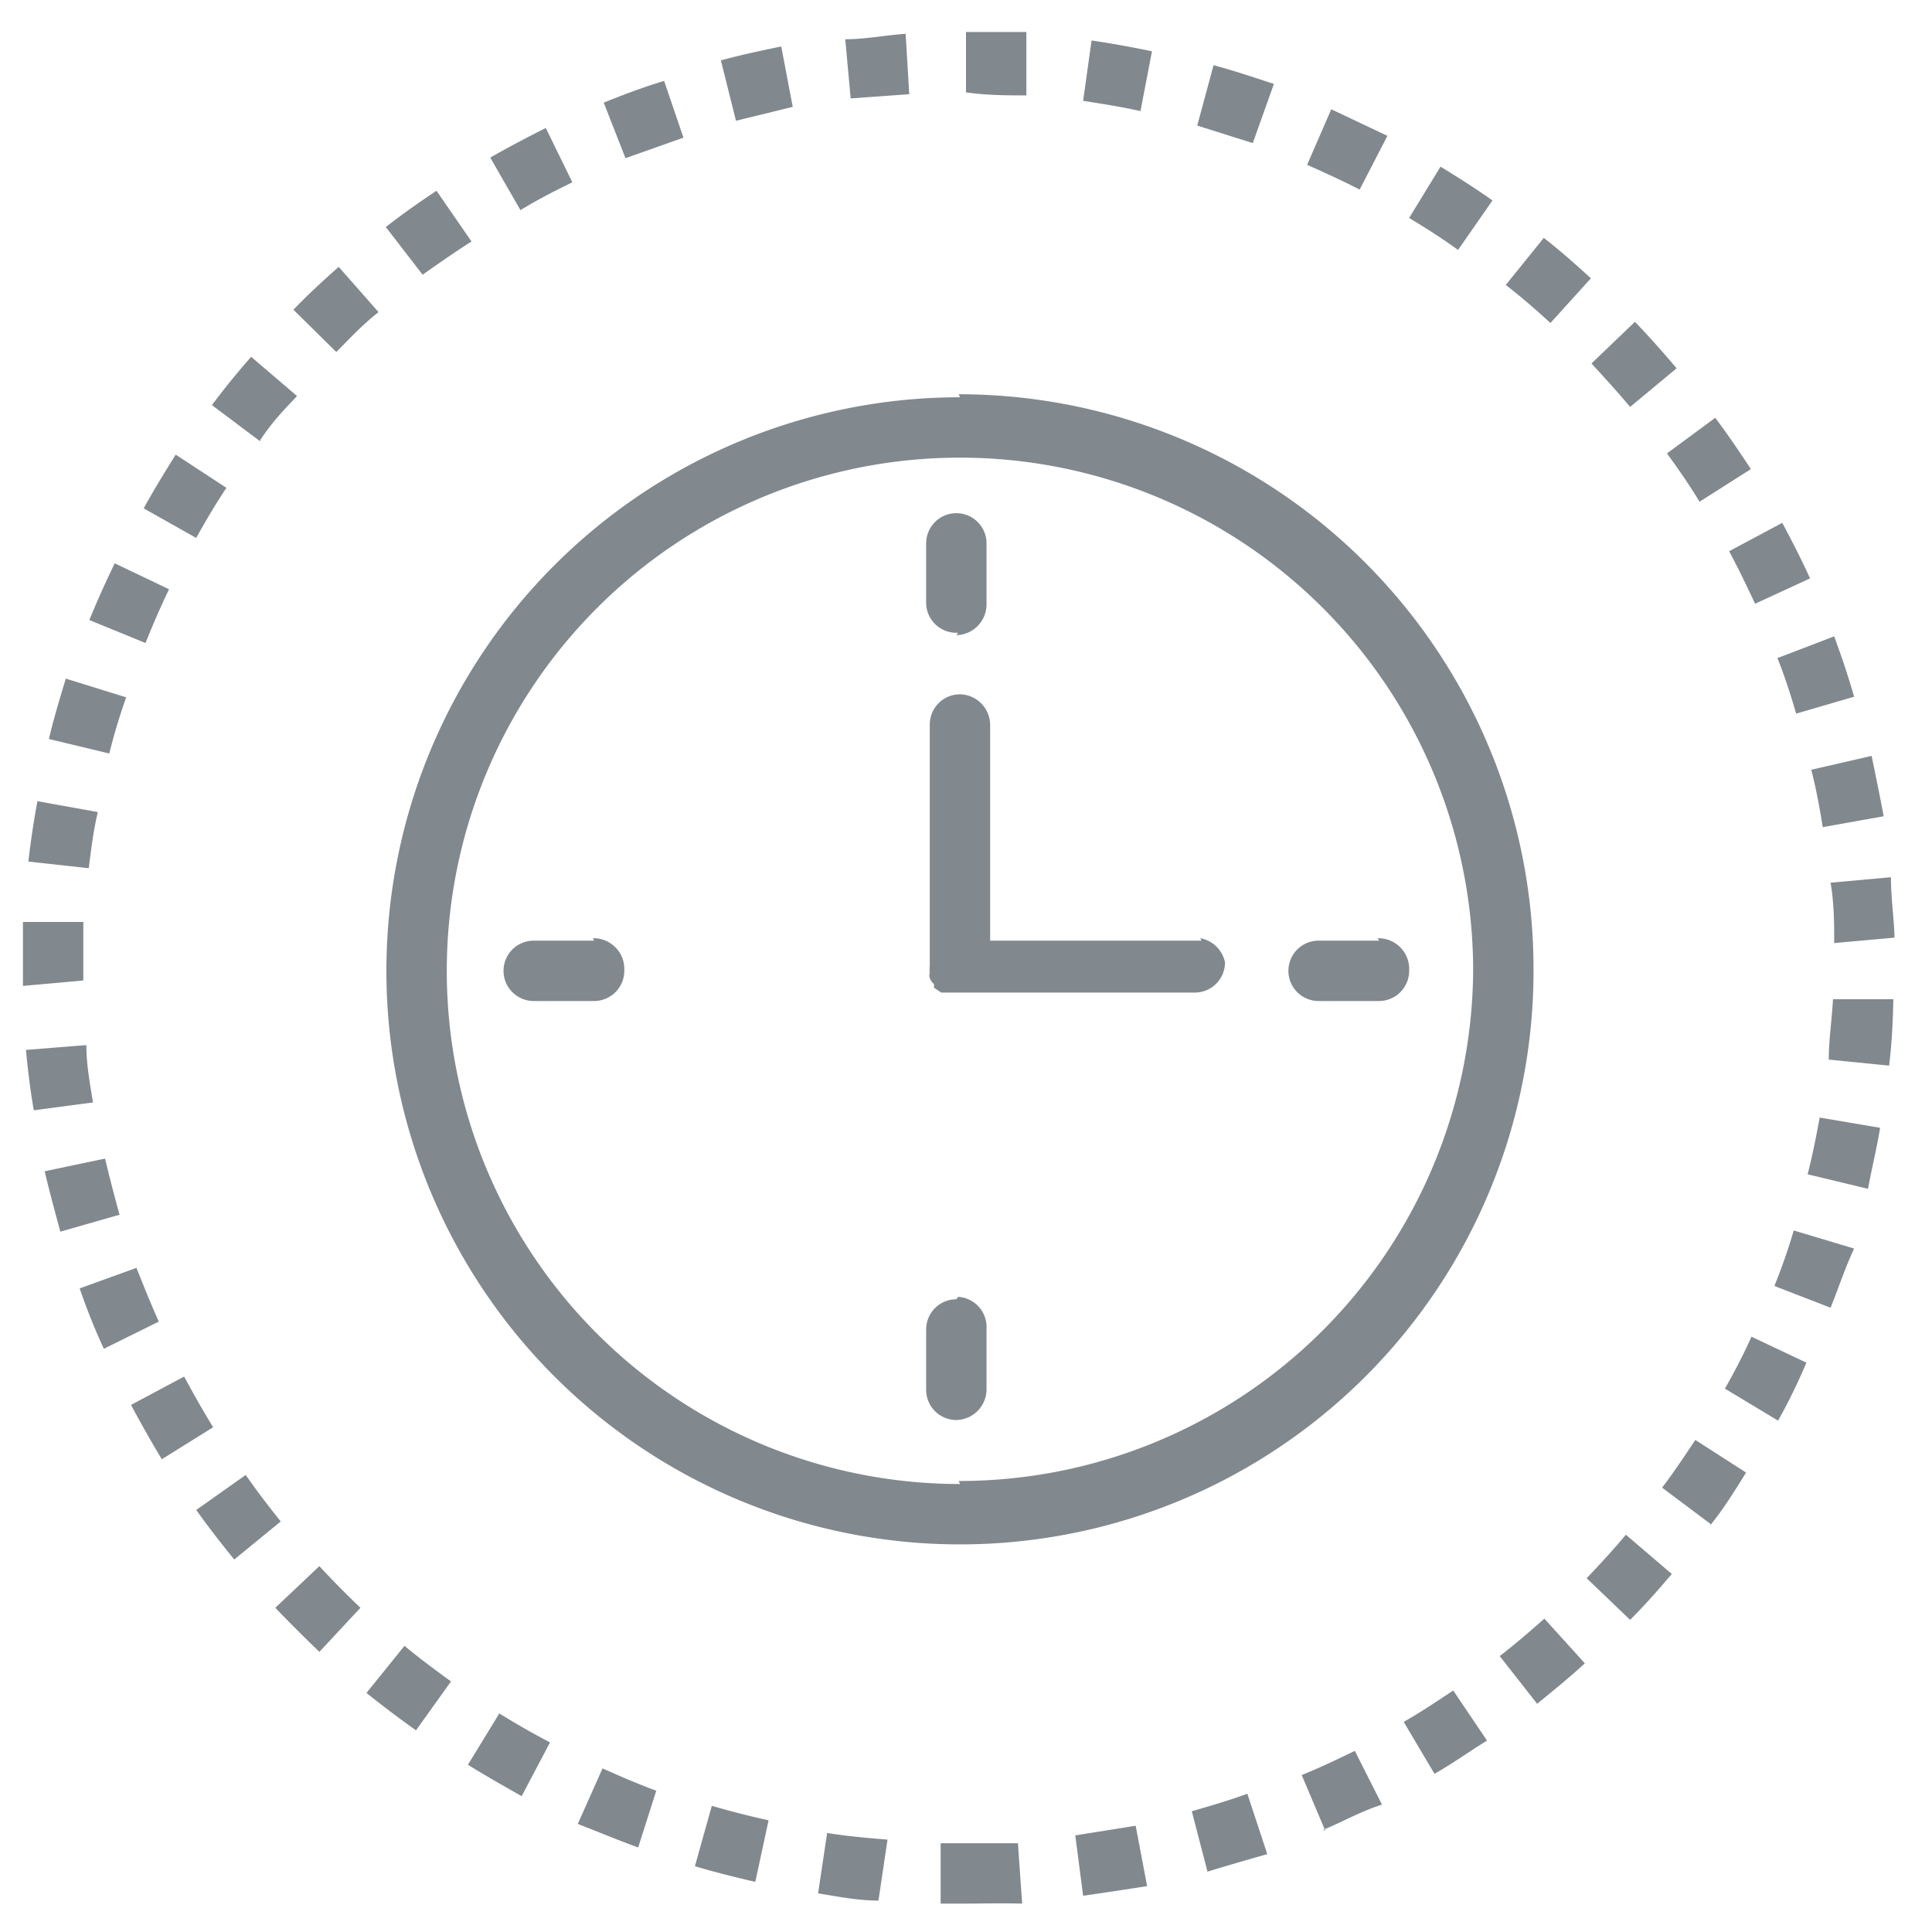 <svg xmlns="http://www.w3.org/2000/svg" viewBox="0 0 32 32"><defs><style>.f02c18fb-9409-4526-bbe5-f2416fc80c73{fill:#81888e;}</style></defs><title>timer-5</title><g id="f349cb86-1f37-4d02-b522-682a8c75fab5" data-name="timer-5"><path id="b687d549-fa7f-45c7-bbfc-8b8f0757eb96" data-name="icons09" class="f02c18fb-9409-4526-bbe5-f2416fc80c73" d="M15.88,31.53h-.3l0-1h.28q.48,0,1,0l.07,1C16.57,31.52,16.22,31.53,15.88,31.53Zm-1.33-.05c-.34,0-.69-.07-1-.12l.15-1c.31.05.63.08,1,.11Zm3.39-.08-.13-1,1-.16.19,1C18.62,31.3,18.28,31.35,17.94,31.4Zm-5.43-.23c-.34-.08-.67-.16-1-.26l.28-1c.31.09.62.17.94.24ZM20,31l-.26-1c.31-.09.62-.18.92-.29l.33,1Q20.46,30.86,20,31Zm-9.43-.4c-.33-.12-.64-.25-1-.39l.41-.92c.29.13.59.26.89.37Zm11.38-.28-.39-.92c.3-.12.59-.26.88-.4l.45.89C22.54,30,22.23,30.18,21.91,30.31ZM8.64,29.75c-.3-.17-.6-.34-.89-.52l.52-.85q.42.26.84.48Zm15.12-.37-.51-.86c.28-.16.55-.34.82-.52l.56.83C24.35,29,24.06,29.21,23.76,29.38ZM6.89,28.66c-.28-.2-.56-.41-.82-.62l.63-.78c.25.21.51.4.77.59Zm18.57-.44-.62-.79c.26-.2.5-.41.74-.62l.67.74C26,27.78,25.73,28,25.46,28.22ZM5.29,27.36c-.25-.24-.49-.48-.73-.73l.73-.69c.22.24.45.47.68.69ZM27,26.83l-.72-.69c.22-.23.44-.47.65-.72l.76.65C27.47,26.33,27.24,26.59,27,26.83Zm-23.12-1c-.22-.27-.43-.54-.63-.82l.82-.58c.18.26.38.52.58.77Zm24.45-.59-.8-.6c.19-.25.37-.52.55-.79l.84.54C28.73,24.7,28.54,25,28.33,25.26ZM2.68,24.17q-.27-.45-.51-.9l.88-.47q.23.43.48.84Zm26.77-.64L28.57,23c.16-.28.31-.57.44-.86l.91.43C29.77,22.92,29.62,23.23,29.45,23.53ZM1.72,22.34a10.2,10.2,0,0,1-.4-1L2.26,21c.12.3.24.6.37.89Zm28.6-.68-.93-.36c.12-.3.23-.61.32-.92l1,.3C30.56,21,30.45,21.34,30.32,21.66ZM1,20.4c-.09-.33-.18-.66-.26-1l1-.21q.11.46.24.93Zm29.94-.71-1-.24c.08-.31.14-.62.2-.94l1,.17C31.09,19,31,19.36,30.94,19.69ZM.56,18.39c-.06-.34-.1-.68-.13-1l1-.08c0,.32.06.64.11.95Zm30.73-.74-1-.1c0-.32.05-.64.07-1l1,0C31.35,17,31.33,17.31,31.29,17.65ZM.38,16.33V16c0-.24,0-.49,0-.73l1,0c0,.23,0,.46,0,.69v.28Zm30-.71c0-.32,0-.65-.06-1l1-.09c0,.34.05.68.06,1ZM1.47,14.38l-1-.11q.06-.52.15-1l1,.18C1.55,13.74,1.51,14.06,1.47,14.38Zm28.72-.68c-.05-.32-.11-.64-.19-.95l1-.23c.07.34.14.68.2,1ZM1.81,12.48l-1-.24c.08-.34.18-.67.28-1l1,.31Q1.93,12,1.81,12.48Zm27.94-.66c-.09-.31-.19-.62-.31-.92l.94-.36c.12.33.23.65.33,1ZM2.41,10.65l-.93-.38c.13-.32.27-.63.42-.94l.9.43C2.66,10.05,2.53,10.35,2.41,10.65ZM29.07,10c-.14-.3-.28-.59-.43-.87l.88-.47c.16.3.32.61.46.92ZM3.25,8.91l-.87-.49c.17-.31.35-.6.53-.89l.84.55C3.57,8.35,3.41,8.62,3.25,8.91Zm24.9-.6c-.17-.28-.35-.54-.54-.8l.8-.59c.21.28.4.56.59.85Zm-23.84-1-.8-.6c.21-.28.42-.54.65-.8l.76.65C4.7,6.79,4.5,7,4.31,7.29ZM27,6.74c-.2-.24-.42-.48-.64-.72l.72-.69c.24.25.47.51.69.77ZM5.57,5.83l-.71-.7c.24-.25.49-.48.75-.71l.66.75C6,5.38,5.8,5.6,5.57,5.83Zm20.11-.48c-.24-.22-.48-.43-.74-.63l.63-.78c.27.21.53.44.78.67ZM7,4.55l-.61-.79q.4-.31.84-.6L7.81,4C7.54,4.17,7.27,4.36,7,4.55Zm17.15-.41c-.26-.19-.53-.36-.81-.53l.52-.85c.29.18.58.36.86.56ZM8.62,3.48l-.5-.87c.3-.17.6-.33.92-.49l.44.9C9.19,3.16,8.9,3.31,8.62,3.48Zm13.9-.34c-.29-.15-.58-.28-.87-.41l.4-.92.93.44ZM10.36,2.62,10,1.7c.32-.13.64-.25,1-.36l.32.94Zm10.39-.25-.92-.29.27-1c.34.09.66.2,1,.31ZM12.19,2l-.25-1c.33-.09.66-.16,1-.23l.19,1Zm6.7-.16c-.31-.07-.63-.12-.95-.17l.14-1q.53.08,1,.18Zm-4.8-.21L14,.65c.34,0,.69-.07,1-.09l.06,1ZM17,1.58c-.32,0-.64,0-1-.05v-1c.35,0,.69,0,1,0Zm-1.1,5a9.5,9.5,0,1,0,9.5,9.5A9.52,9.52,0,0,0,15.88,6.53Zm0,18a8.5,8.5,0,1,1,8.5-8.5A8.51,8.51,0,0,1,15.88,24.53Zm4-9h-3.5V12a.51.51,0,0,0-.5-.5.5.5,0,0,0-.5.5v4a.43.43,0,0,0,0,.11.15.15,0,0,0,0,.09.23.23,0,0,0,.07.1l0,.06.12.08,0,0,.11,0h4.09a.5.5,0,0,0,.5-.5A.51.51,0,0,0,19.88,15.54Zm2.94,0h-1a.5.5,0,0,0-.5.5.5.5,0,0,0,.5.5h1a.5.5,0,0,0,.5-.5A.51.51,0,0,0,22.82,15.54Zm-13,0h-1a.5.5,0,0,0-.5.5.5.5,0,0,0,.5.5h1a.5.5,0,0,0,.5-.5A.51.51,0,0,0,9.82,15.54Zm6,5.94a.5.5,0,0,0-.5.5v1a.5.5,0,0,0,.5.5.51.51,0,0,0,.5-.5V22A.5.5,0,0,0,15.87,21.48Zm0-11a.51.51,0,0,0,.5-.5V9a.5.5,0,0,0-.5-.5.5.5,0,0,0-.5.5v1A.5.5,0,0,0,15.87,10.48Z"/></g></svg>